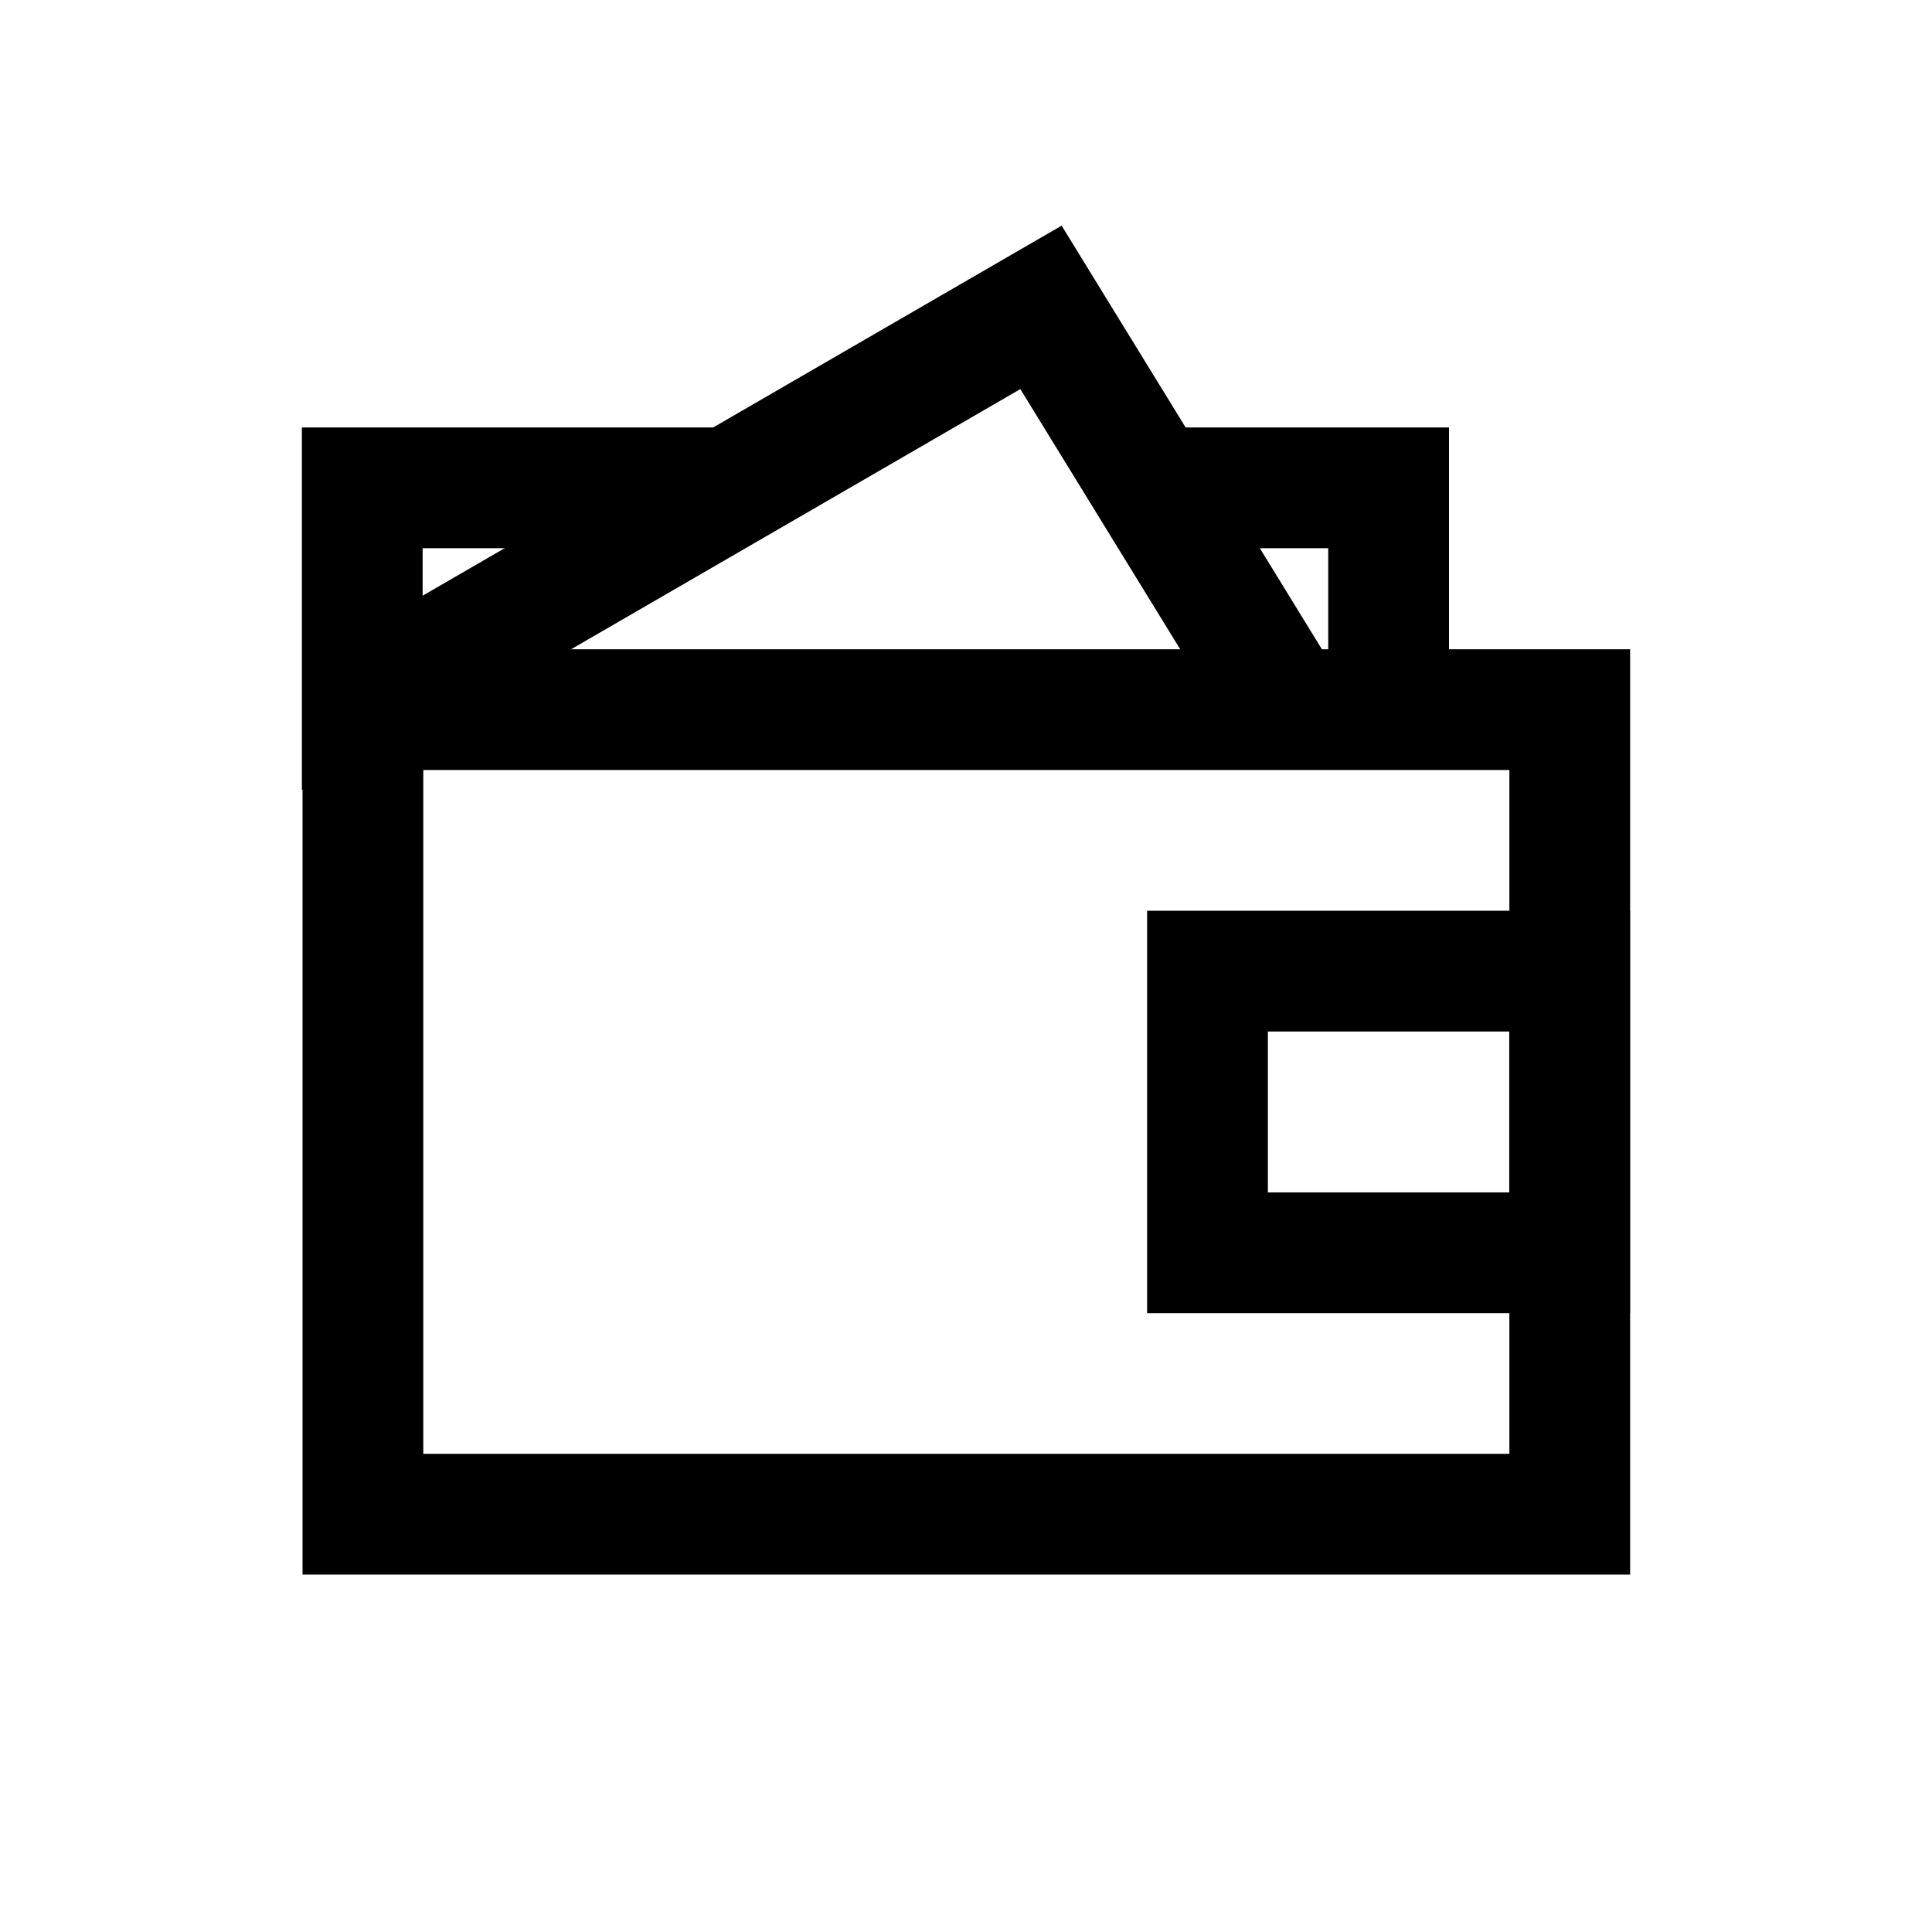 <svg width="32" height="32" viewBox="0 0 32 32" fill="none" xmlns="http://www.w3.org/2000/svg">
    <rect x="6.011" y="11.754" width="19.989" height="13.326" stroke="currentColor" stroke-width="2"/>
    <path d="M6.676 11.21L17.242 5.091L21.336 11.754" stroke="currentColor" stroke-width="2"/>
    <path d="M23 11.83V8.08H19.357M6 13.08V8.08H12" stroke="currentColor" stroke-width="2"/>
    <rect x="20" y="16.085" width="5.998" height="4.665" stroke="currentColor" stroke-width="2"/>
</svg>
